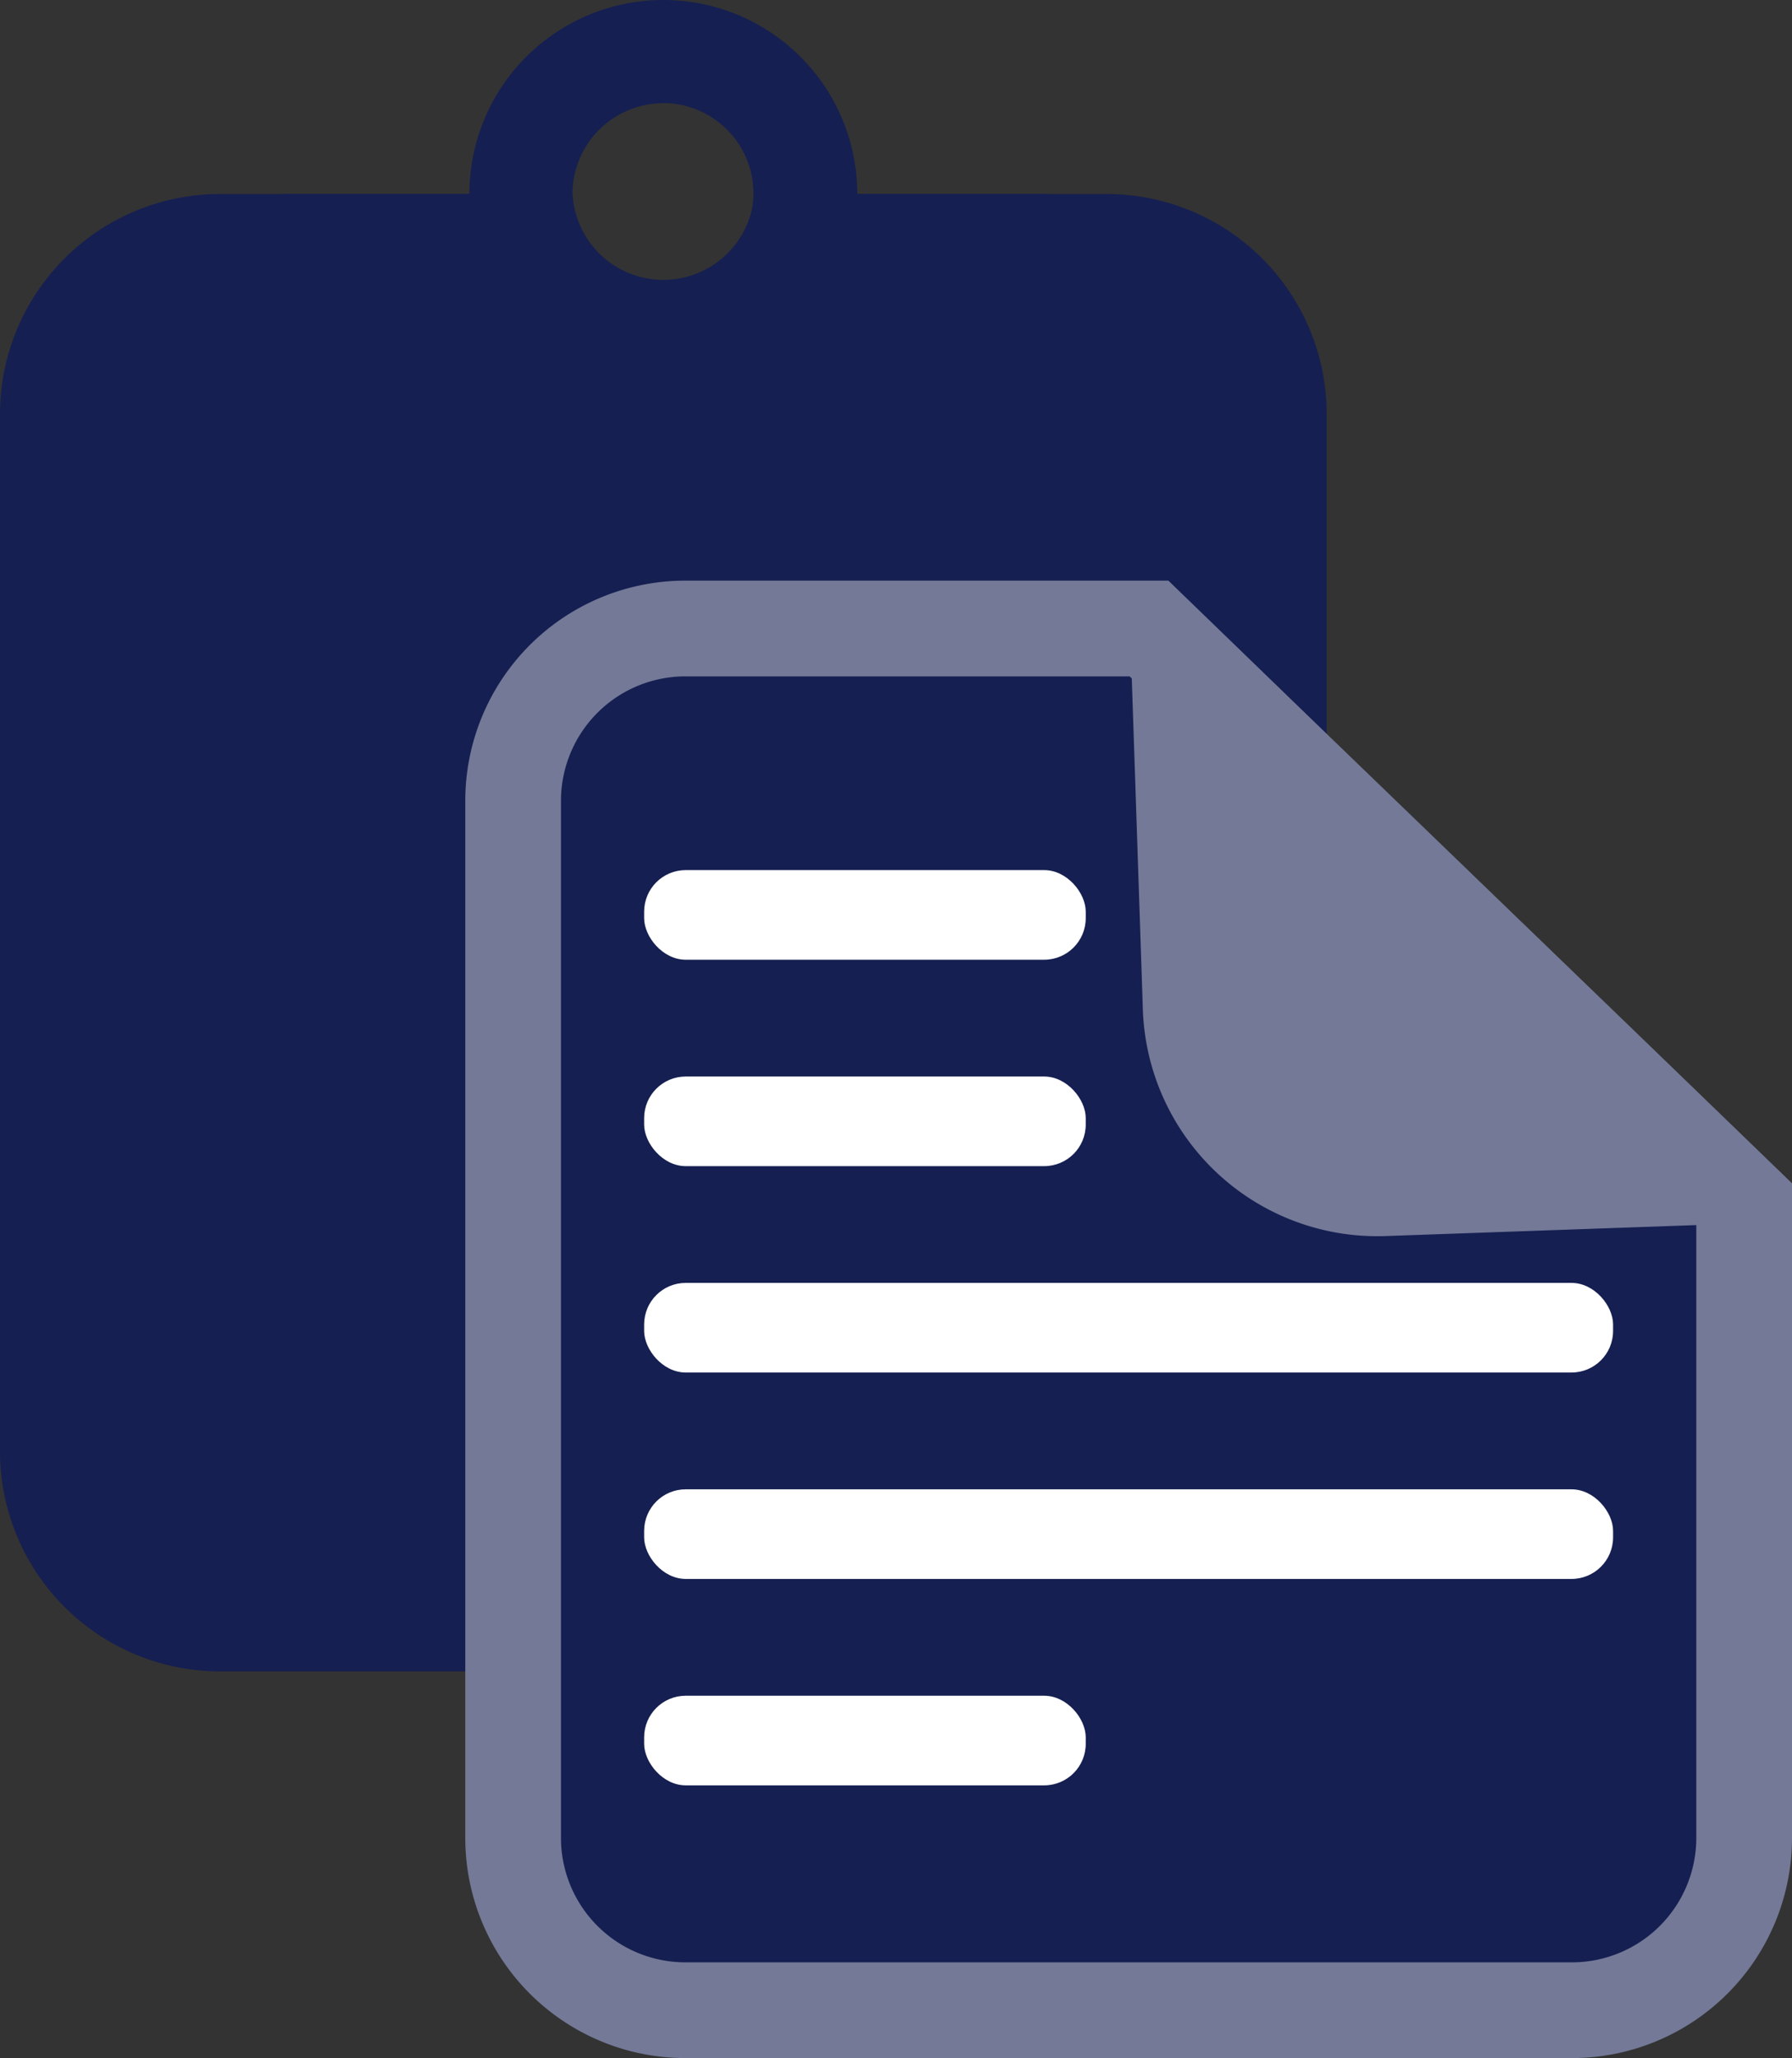 <svg xmlns="http://www.w3.org/2000/svg" viewBox="0 0 37.448 42.99">
  <rect x="0" y="0" width="37.448" height="42.99" fill="#333333" stroke="none"/>
  <defs>
    <style>
      .cls-1 {
        fill: #151f51;
      }

      .cls-2 {
        fill: #737997;
      }

      .cls-3 {
        fill: #fff;
      }
    </style>
  </defs>
  <g id="Layer_5" data-name="Layer 5">
    <g>
      <path class="cls-1" d="M4.592,33.914A3.6,3.6,0,0,1,1,30.322V8.645A3.6,3.6,0,0,1,4.592,5.053h6.552a2.9,2.9,0,0,0,5.436,0h6.553a3.6,3.6,0,0,1,3.592,3.592V30.322a3.6,3.6,0,0,1-3.592,3.592Z"/>
      <path class="cls-1" d="M23.132,6.053a2.6,2.6,0,0,1,2.592,2.592V30.322a2.594,2.594,0,0,1-2.592,2.592H4.592A2.6,2.6,0,0,1,2,30.322V8.645A2.6,2.6,0,0,1,4.592,6.053h5.93a3.9,3.9,0,0,0,6.681,0h5.929m0-2H15.759a1.9,1.9,0,0,1-3.794,0H4.592A4.6,4.6,0,0,0,0,8.645V30.322a4.6,4.6,0,0,0,4.592,4.592h18.54a4.6,4.6,0,0,0,4.592-4.592V8.645a4.6,4.6,0,0,0-4.592-4.592Z"/>
    </g>
    <path class="cls-1" d="M17.915,4.053a4.053,4.053,0,1,0-8.106,0H5.875V7.977a2.083,2.083,0,0,0,2.069,2.069H19.78a2.084,2.084,0,0,0,2.07-2.069V4.053Zm-4.053-1.9a1.892,1.892,0,1,1-1.9,1.9A1.9,1.9,0,0,1,13.862,2.156Z"/>
  </g>
  <g id="Layer_4" data-name="Layer 4">
    <g>
      <path class="cls-1" d="M14.315,41.99A3.6,3.6,0,0,1,10.723,38.4V16.721a3.6,3.6,0,0,1,3.592-3.593h9.7l3.051,2.953,9.385,9.062V38.4a3.6,3.6,0,0,1-3.592,3.593Z"/>
      <path class="cls-2" d="M23.606,14.129,26.368,16.8l6.456,6.229,2.624,2.536V38.4a2.6,2.6,0,0,1-2.593,2.592H14.315A2.6,2.6,0,0,1,11.723,38.4V16.721a2.6,2.6,0,0,1,2.592-2.592h9.291m.809-2h-10.1a4.6,4.6,0,0,0-4.592,4.592V38.4a4.6,4.6,0,0,0,4.592,4.592h18.54A4.6,4.6,0,0,0,37.448,38.4V24.719l-3.234-3.126-6.457-6.231-3.342-3.233Z"/>
    </g>
    <path class="cls-2" d="M37.448,25.521l-8.508.3A4.9,4.9,0,0,1,23.883,21.1l-.3-8.966h.83l3.11,3.009,6.911,6.67,3.012,2.911Z"/>
    <rect class="cls-3" x="13.461" y="31.111" width="20.248" height="1.872" rx="0.868"/>
    <rect class="cls-3" x="13.461" y="26.799" width="20.248" height="1.872" rx="0.868"/>
    <rect class="cls-3" x="13.461" y="22.488" width="9.228" height="1.872" rx="0.868"/>
    <rect class="cls-3" x="13.461" y="35.423" width="9.228" height="1.872" rx="0.868"/>
    <rect class="cls-3" x="13.461" y="18.176" width="9.228" height="1.872" rx="0.868"/>
  </g>
</svg>
